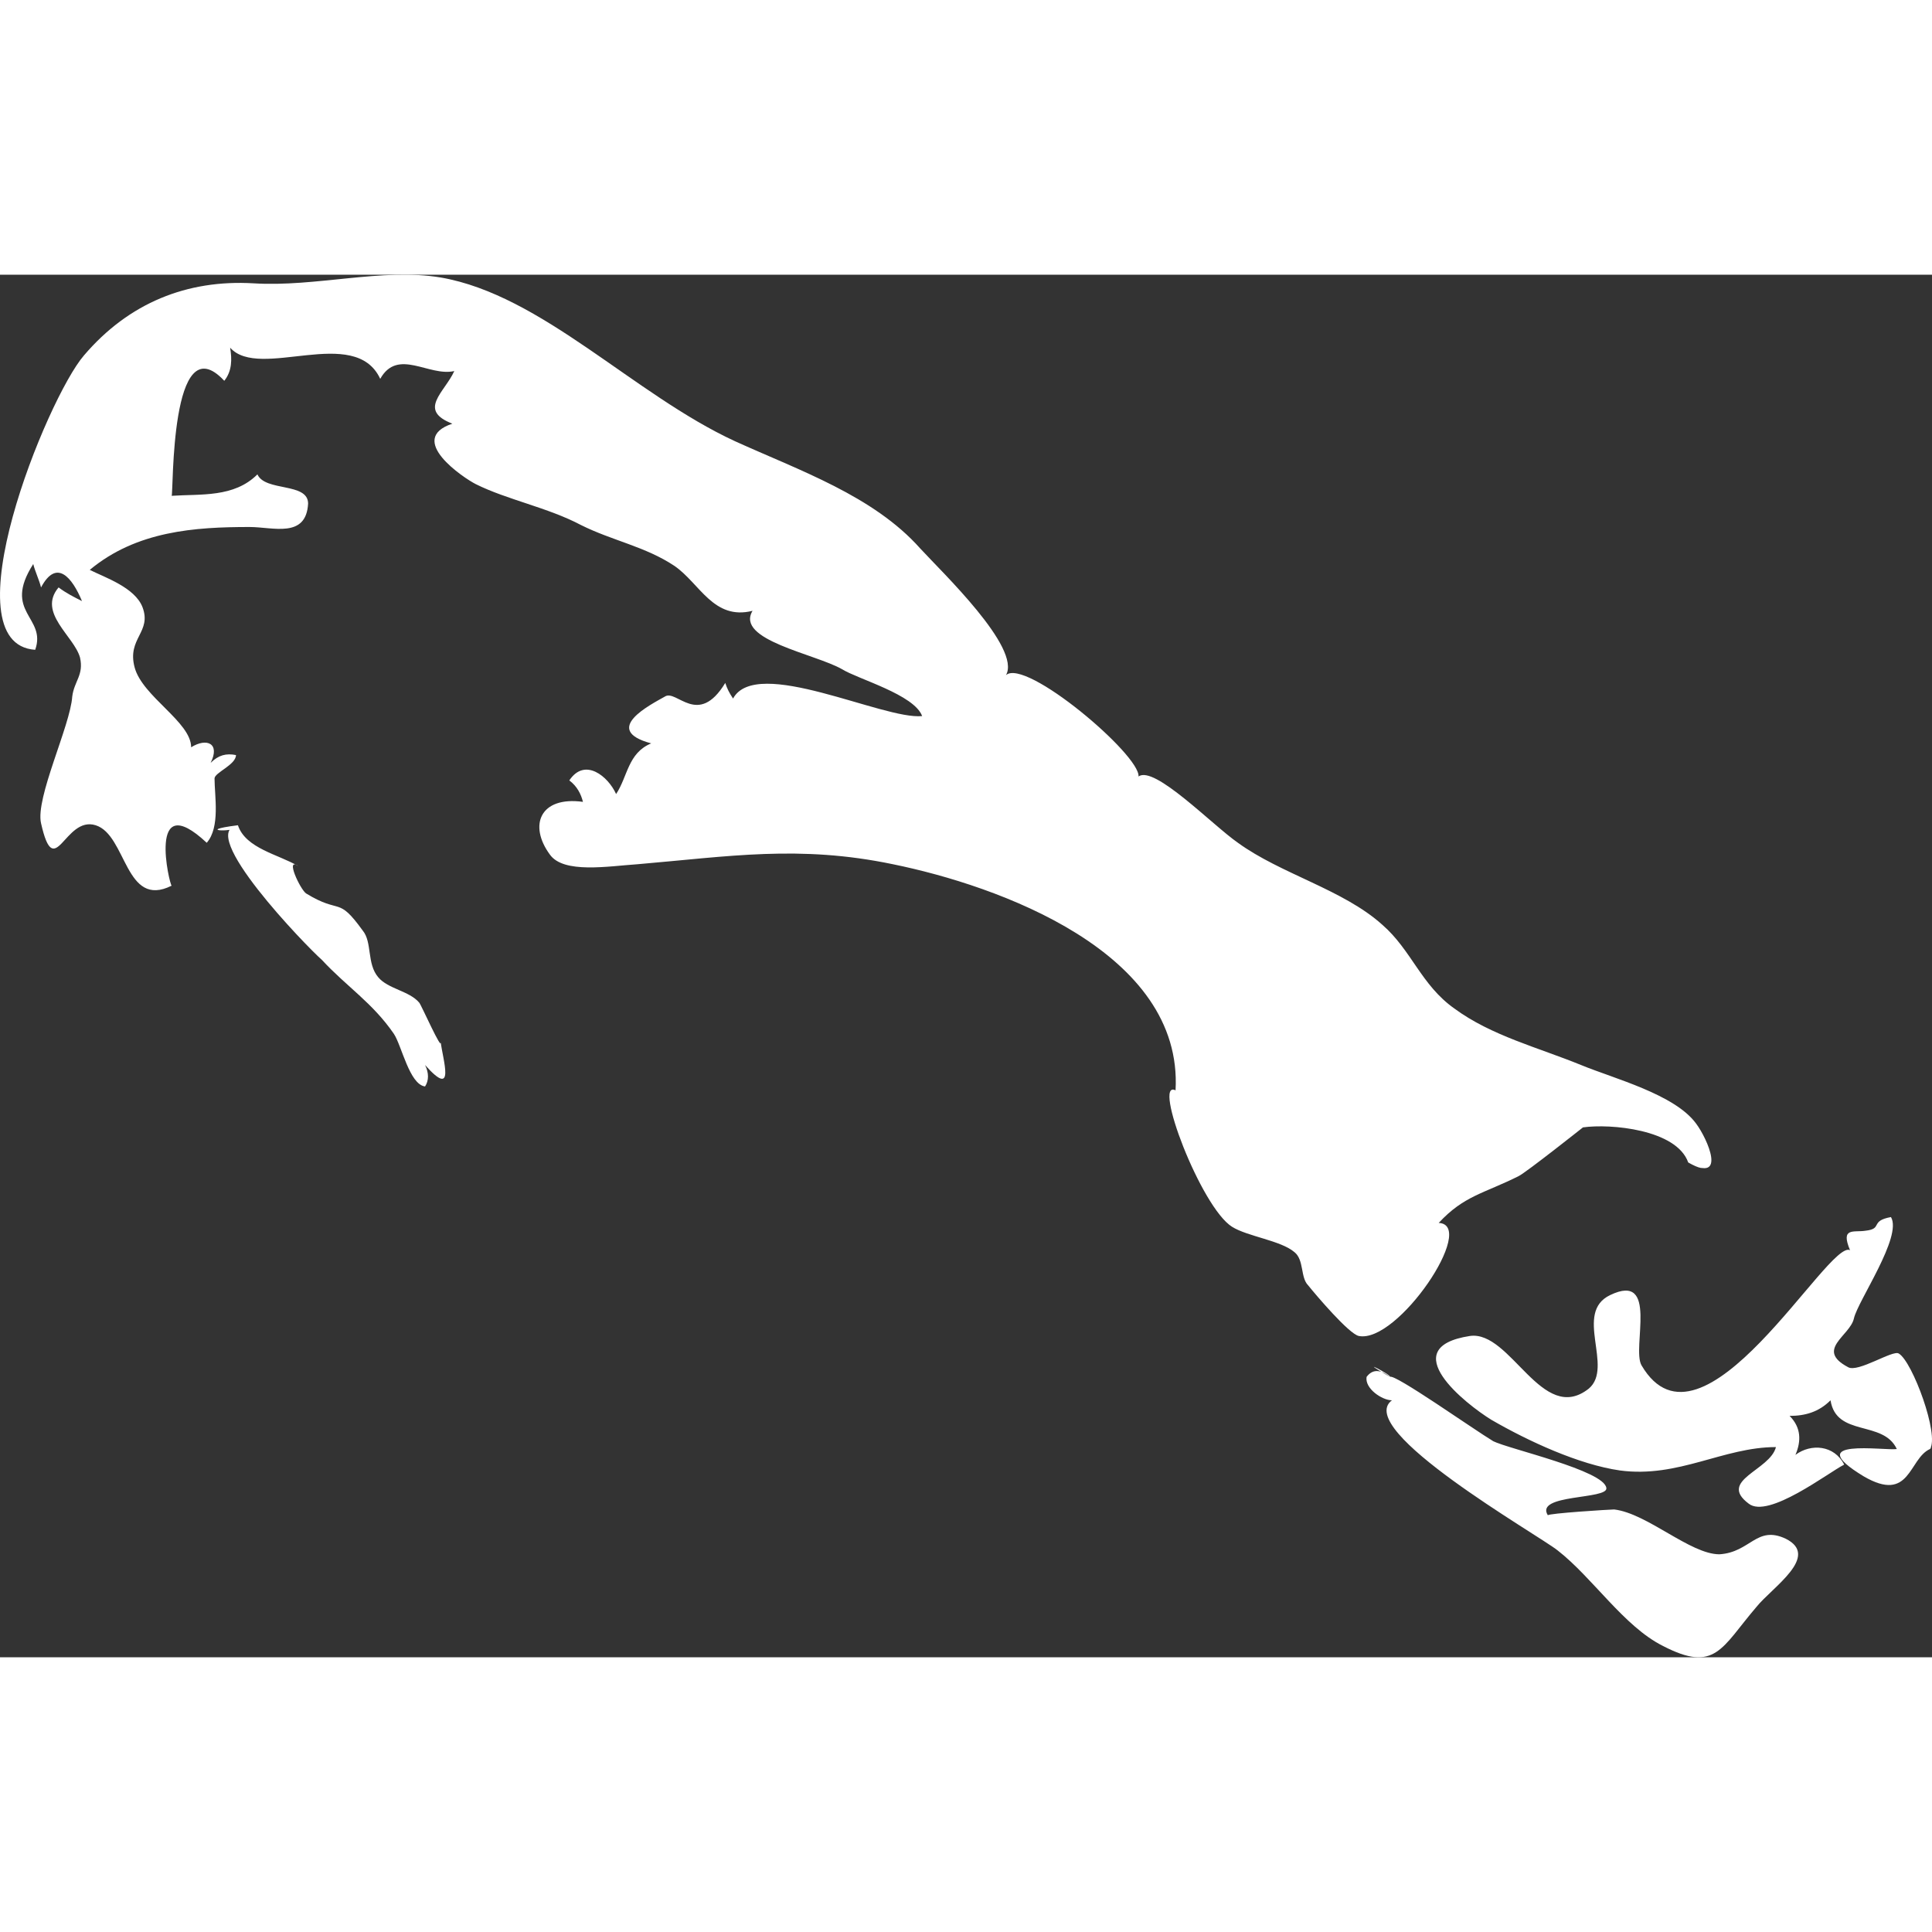 <!-- Generated by DesignBold -->
<svg xmlns="http://www.w3.org/2000/svg" id="bm" viewBox="3.046 42.539 507.447 363.135" width="60" height="60"><rect x="3.046" y="42.539" width="507.447" height="363.135" fill="#333333" stroke="none"/><path fill="#FFFFFF"   d="M368.128 332.032c1.024-1.024 22.016 13.824 27.136 16.896 4.096 2.048 29.184 7.68 29.696 12.288 0.512 3.072-18.944 1.536-15.36 7.168 0-0.512 16.384-1.536 17.408-1.536 8.704 1.024 19.968 11.776 27.648 11.776 8.192-0.512 9.728-7.68 17.408-4.096 9.216 4.608-3.584 12.8-7.68 17.92-9.216 10.752-10.752 17.408-24.576 10.24-10.24-5.12-18.432-17.92-27.648-25.088-5.12-4.096-53.76-31.744-43.52-39.424-2.56 0-7.168-3.072-6.656-6.144 1.536-2.048 3.584-2.048 6.144 0 0.512-0.512-9.728-5.632 0 0zM509.952 350.976c-5.632 2.56-5.12 14.336-17.408 7.168-16.896-10.24 5.632-6.656 8.704-7.168-3.584-7.68-15.872-3.072-17.408-12.8-3.072 3.072-6.656 4.096-10.752 4.096 3.072 3.072 3.072 6.656 1.536 10.24 4.096-3.072 10.24-2.56 12.8 2.56-4.096 2.048-19.968 14.336-25.088 10.24-8.192-6.144 5.632-8.704 7.168-14.848-13.824 0-25.6 8.192-40.96 6.144-10.752-1.536-24.064-7.68-33.792-13.312-6.656-4.096-25.6-18.944-5.632-22.016 10.752-1.536 18.944 23.552 31.232 13.824 6.656-5.632-4.096-19.968 5.632-24.576 12.8-6.144 5.632 13.824 8.192 18.432 15.872 27.136 49.152-33.28 54.784-30.208-2.56-6.144 1.024-4.608 4.096-5.12 4.608-0.512 1.024-2.56 6.656-3.584 3.072 5.12-8.704 22.016-9.728 26.624s-10.24 8.192-1.536 12.8c2.56 1.536 11.776-4.608 13.312-3.584 3.584 2.048 10.752 21.504 8.192 25.088-1.024 0.512 1.024-1.024 0 0zM65.536 187.136c2.048 6.144 10.752 7.68 15.872 10.752-3.584-2.56 0.512 6.144 2.048 7.168 9.216 5.632 8.192 0.512 14.848 9.728 2.56 3.072 1.024 8.704 4.096 12.288 2.56 3.072 8.192 3.584 10.752 6.656 0.512 0.512 6.144 13.312 5.632 10.24 0.512 4.608 4.096 15.36-4.096 6.144 1.024 2.048 1.024 4.096 0 5.632-4.096-0.512-6.144-10.752-8.192-13.824-5.632-8.192-12.288-12.288-18.944-19.456-4.096-3.584-33.28-33.792-22.016-35.328 0.512 2.048-12.288 1.536 0 0zM446.464 275.712c-3.072-8.704-20.48-10.24-27.648-9.216 0 0-14.848 11.776-16.896 12.8-9.216 4.608-14.336 5.12-20.992 12.288 10.24 0.512-10.752 31.744-20.992 29.696-2.56-0.512-11.264-10.752-13.312-13.312-2.048-2.048-1.024-6.656-3.584-8.704-3.584-3.072-12.288-4.096-16.384-6.656-8.192-5.12-20.992-38.912-14.848-35.84 2.048-36.352-46.592-53.76-74.24-59.392-24.576-5.12-43.008-2.048-67.072 0-7.68 0.512-19.456 2.56-23.040-2.56-5.632-7.68-2.56-15.36 8.704-13.824-0.512-2.048-1.536-4.096-3.584-5.632 4.096-6.144 10.24-1.024 12.288 3.584 3.072-4.608 3.072-10.752 9.216-13.312-13.312-3.584 0-10.24 3.584-12.288 3.072-2.048 8.704 8.192 15.872-3.584 0.512 1.536 1.024 2.56 2.048 4.096 6.144-11.264 39.424 5.632 49.664 4.608-2.048-5.632-16.896-9.728-20.992-12.288-7.168-4.096-28.16-7.68-23.552-15.36-10.24 2.56-13.824-7.168-20.48-11.776-7.68-5.12-16.384-6.656-24.576-10.752-8.704-4.608-19.456-6.656-27.648-10.752-3.072-1.536-18.432-11.776-6.144-15.872-9.216-3.584-2.048-8.192 0.512-13.824-6.656 1.536-14.848-6.144-19.456 2.048-6.656-14.336-31.744 0.512-39.424-8.192 0.512 3.072 0.512 6.144-1.536 8.704-14.336-15.36-13.312 29.696-13.824 30.208 7.68-0.512 16.384 0.512 22.528-5.632 2.048 4.608 13.312 2.048 13.312 7.68-0.512 9.216-9.216 6.144-15.36 6.144-14.336 0-29.696 1.024-41.984 11.264 4.096 2.048 11.776 4.608 13.824 9.728 2.56 6.656-4.096 8.192-2.048 15.872s14.848 14.336 14.848 20.992c4.096-2.56 7.68-1.024 5.12 4.096 2.048-2.048 4.096-2.56 6.656-2.048 0 2.56-5.632 4.608-5.632 6.144 0 4.608 1.536 12.8-2.048 16.896-15.872-14.848-9.728 11.264-9.216 11.264-12.288 6.144-11.776-13.312-19.968-15.872s-10.752 15.36-14.336-0.512c-1.536-6.656 7.68-25.6 8.192-33.28 0.512-4.096 3.072-5.632 2.048-10.24-1.536-5.632-11.264-11.776-5.632-18.432 2.048 1.536 4.096 2.56 6.144 3.584-2.56-6.144-6.656-11.264-10.752-3.584-0.512-2.048-1.536-4.096-2.048-6.144-8.192 12.8 3.584 13.824 0.512 22.528-23.040-1.536 3.072-66.048 12.8-77.312 11.776-13.824 27.136-19.968 44.544-18.944 16.384 1.024 33.792-4.096 49.152-1.536 26.624 4.608 50.688 30.72 77.312 43.008 16.896 7.68 36.352 14.336 48.64 28.16 5.632 6.144 26.624 26.112 22.528 33.28 5.12-4.608 35.328 20.992 34.816 26.624 4.096-3.072 19.456 12.8 26.112 17.408 11.264 8.192 27.648 12.288 37.888 21.504 7.68 6.656 10.24 15.872 18.944 22.016 9.728 7.168 22.016 10.24 33.28 14.848 8.704 3.584 24.576 7.68 30.208 15.36 3.072 4.096 8.192 15.872-2.048 10.24-4.608-12.288 11.776 6.656 0 0z" ></path></svg>
